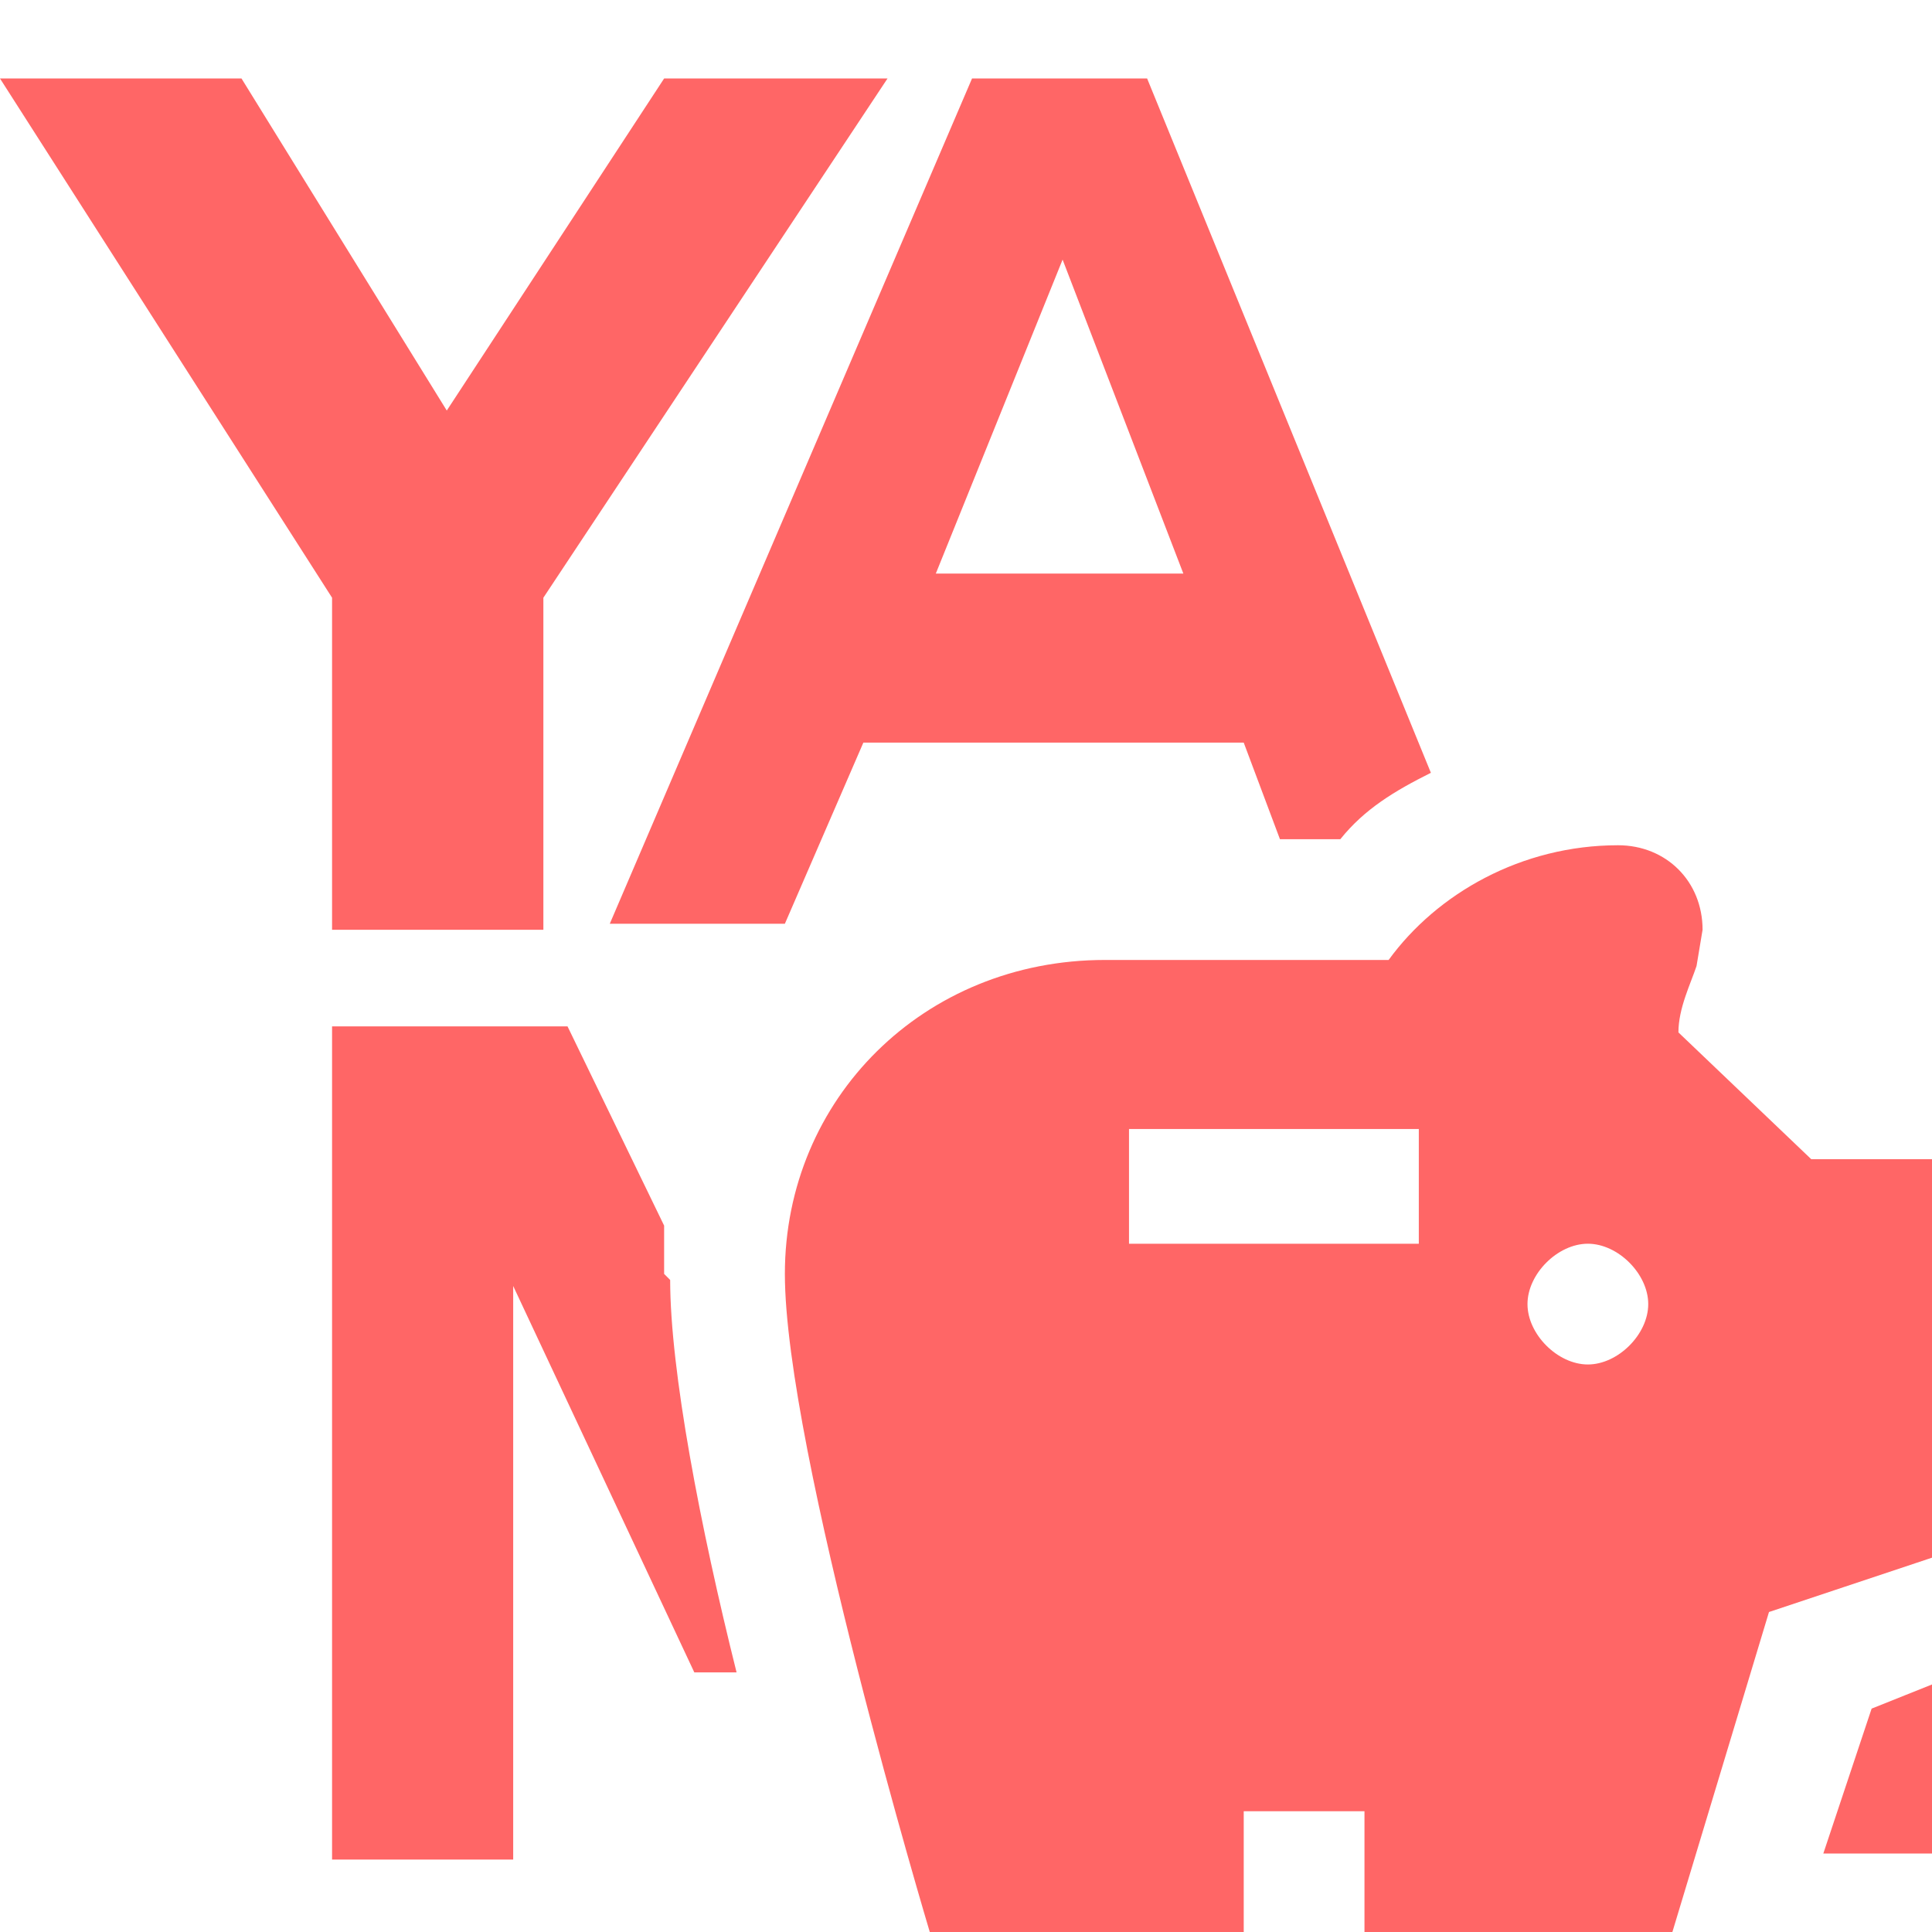 <svg xmlns="http://www.w3.org/2000/svg" viewBox="0 0 32 32"><path fill="#f66" d="M14.7 1.3 9 9.9v5.5H5.5V9.9L0 1.3h4l3.4 5.5L11 1.3h3.7zM30 19.2l-2.2-2.1c0-.4.2-.8.3-1.1l.1-.6c0-.8-.6-1.4-1.4-1.4-1.6 0-3 .8-3.8 1.9h-4.7c-3 0-5.3 2.3-5.3 5.2S15.4 32 15.4 32h5.2V30h2V32h5.1l1.6-5.3 2.7-.9v-6.6h-2Zm-6.5 1.4h-4.8v-1.9h4.8v2Zm2.8 2c-.5 0-1-.5-1-1s.5-1 1-1 1 .5 1 1-.5 1-1 1ZM31 28.3l-.8 2.4H32v-2.8l-1 .4zM11 21.1v-.8L9.4 17H5.5v13.8h3v-9.5l3 6.4h.7c-.6-2.4-1.1-5-1.1-6.5ZM14.3 12.3h6.3l.6 1.6h1c.4-.5.9-.8 1.5-1.1L19 1.3h-2.9l-6 14H13l1.3-3Zm3.3-8 2 5.2h-4.1l2.1-5.2Z"/></svg>